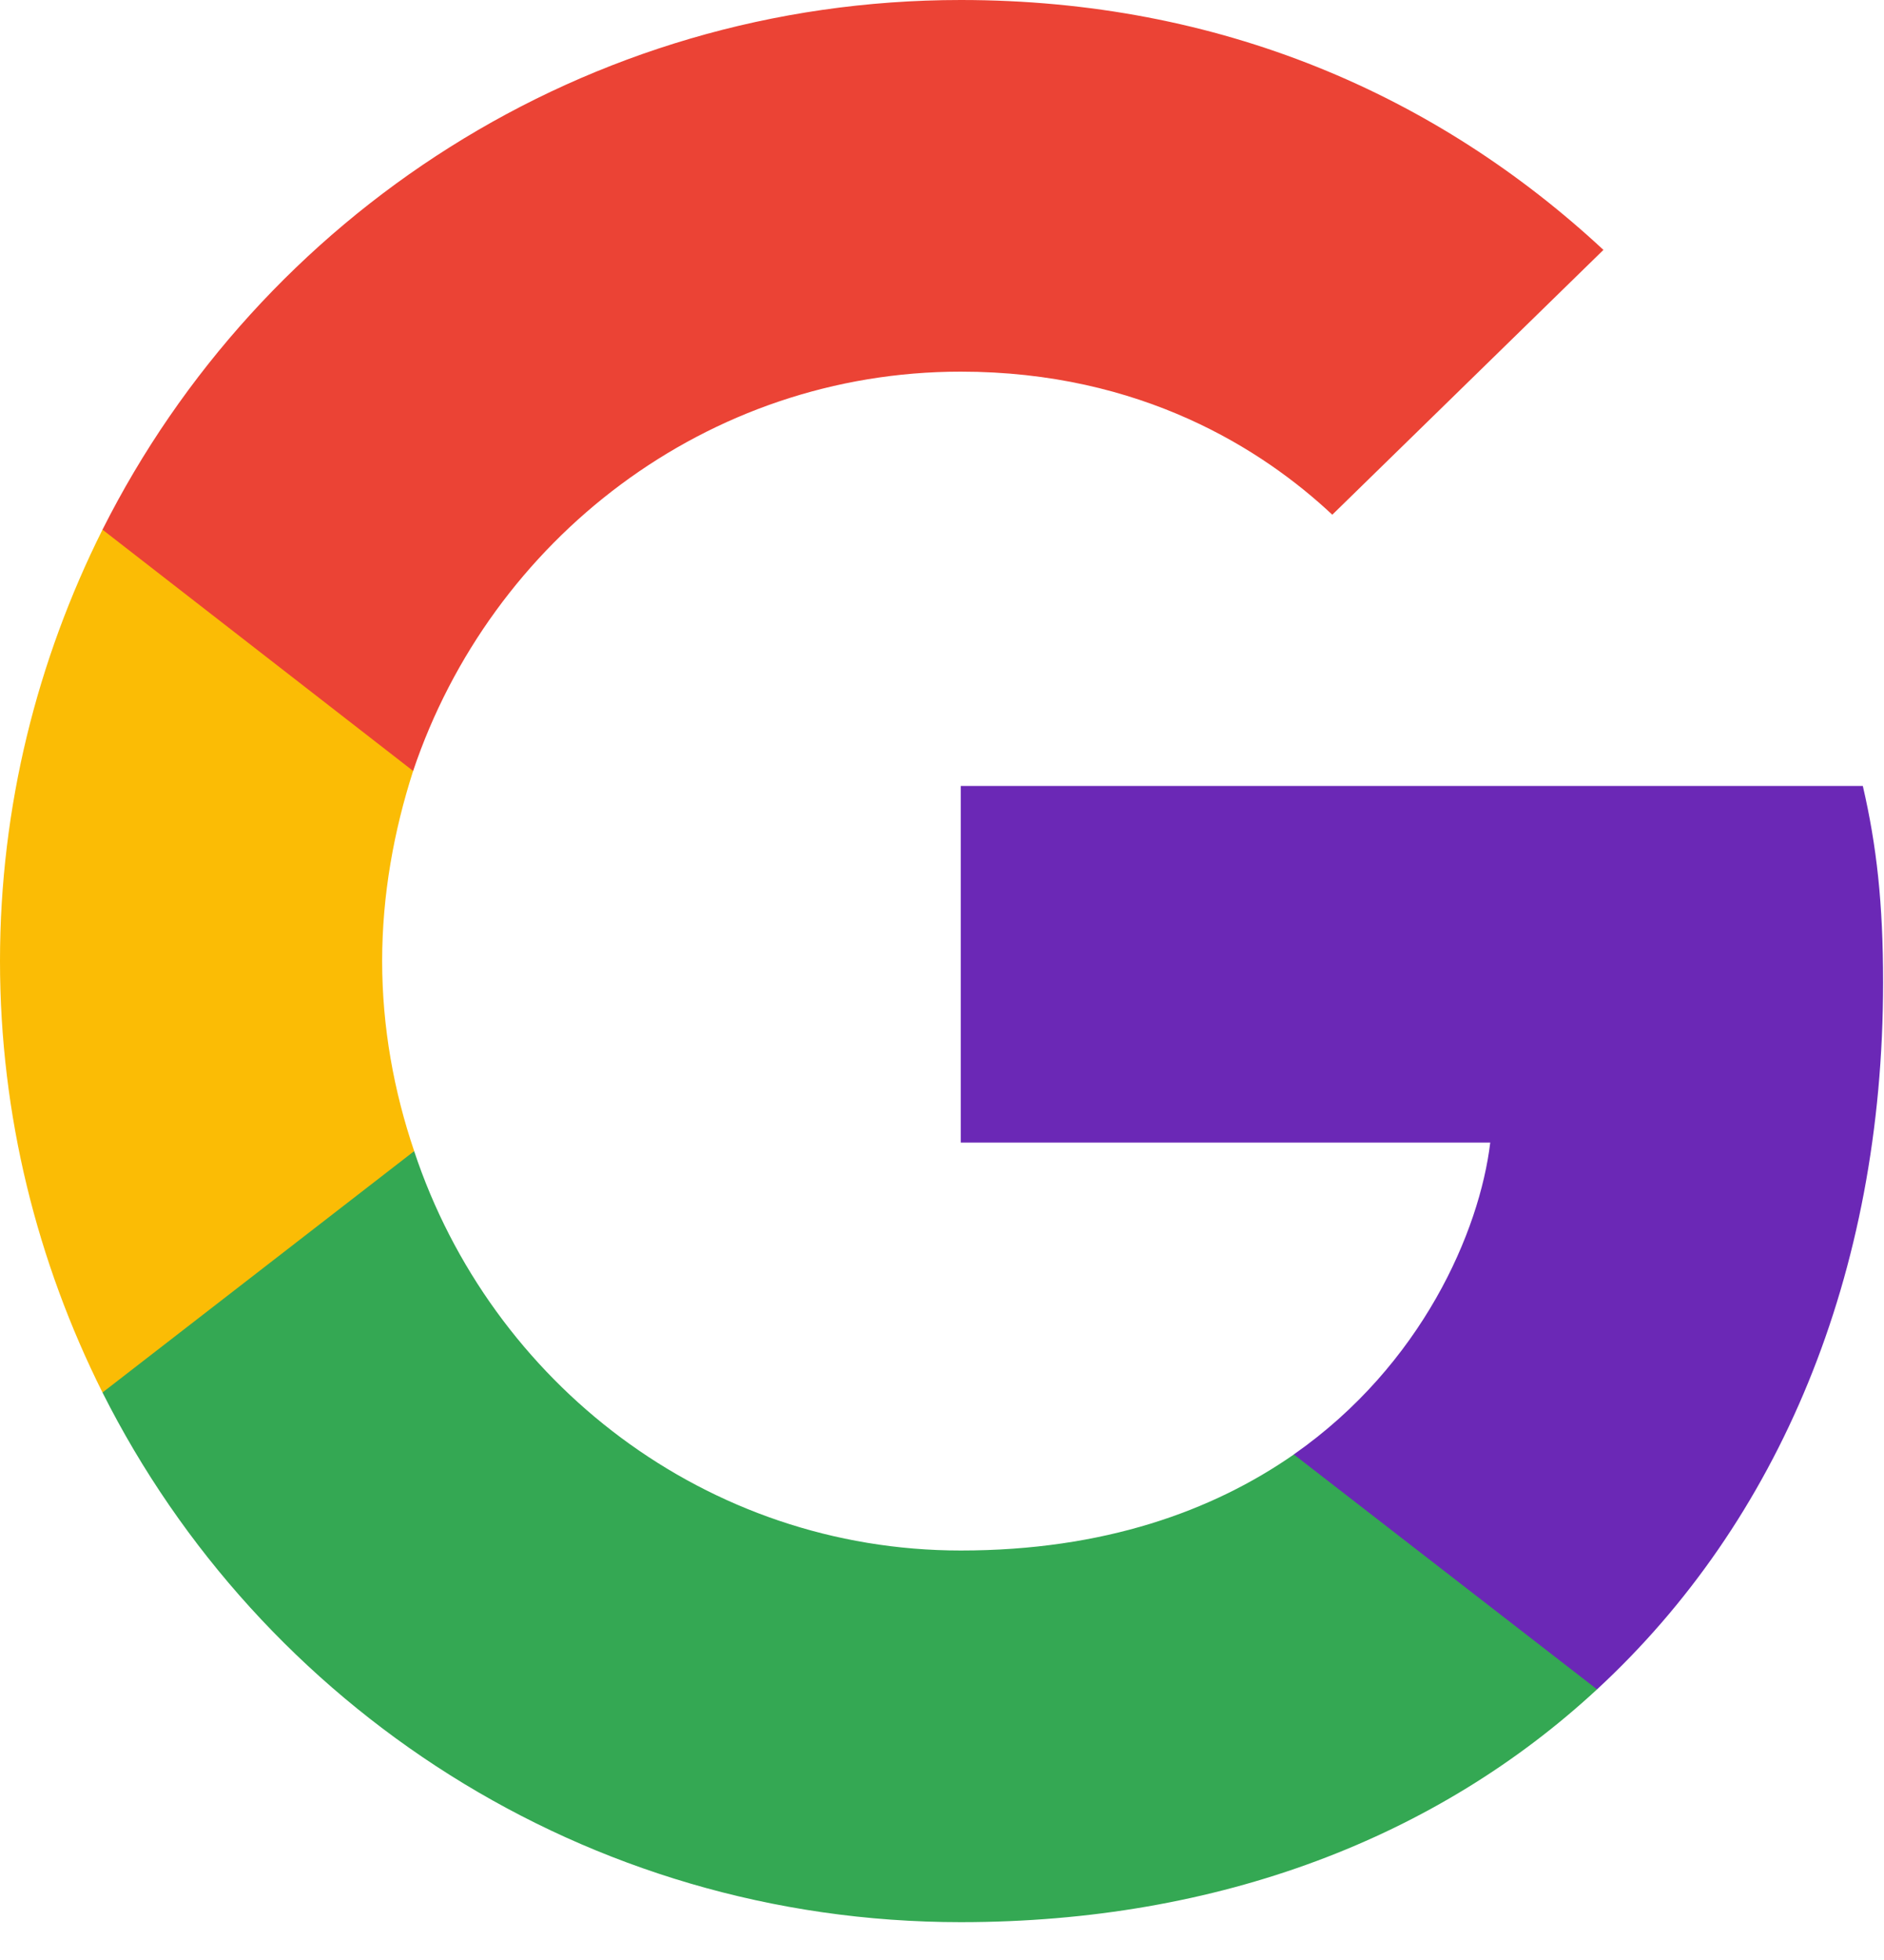 <svg width="25" height="26" viewBox="0 0 25 26" fill="none" xmlns="http://www.w3.org/2000/svg">
<g clip-path="url(#clip0_615_3526)">
<path d="M24.988 13.032C24.988 11.984 24.903 11.219 24.719 10.426H12.749V15.157H19.775C19.634 16.333 18.869 18.104 17.169 19.293L17.145 19.452L20.93 22.384L21.192 22.41C23.6 20.186 24.988 16.914 24.988 13.032Z" fill="#6B28B6"/>
<path d="M12.749 25.498C16.191 25.498 19.081 24.365 21.192 22.41L17.169 19.294C16.092 20.044 14.647 20.568 12.749 20.568C9.378 20.568 6.516 18.344 5.496 15.271L5.347 15.283L1.411 18.329L1.36 18.472C3.456 22.637 7.763 25.498 12.749 25.498Z" fill="#34A853"/>
<path d="M5.496 15.27C5.227 14.477 5.071 13.627 5.071 12.749C5.071 11.87 5.227 11.021 5.482 10.227L5.475 10.058L1.49 6.964L1.36 7.026C0.496 8.754 0 10.695 0 12.749C0 14.803 0.496 16.744 1.36 18.472L5.496 15.27Z" fill="#FBBC05"/>
<path d="M12.749 4.93C15.143 4.93 16.758 5.964 17.679 6.828L21.277 3.315C19.067 1.261 16.191 0 12.749 0C7.763 0 3.456 2.861 1.36 7.026L5.482 10.227C6.516 7.154 9.378 4.93 12.749 4.93Z" fill="#EB4335"/>
</g>
<defs>
<clipPath id="clip0_615_3526">
<rect width="25" height="25.586" fill="white"/>
</clipPath>
</defs>
</svg>
